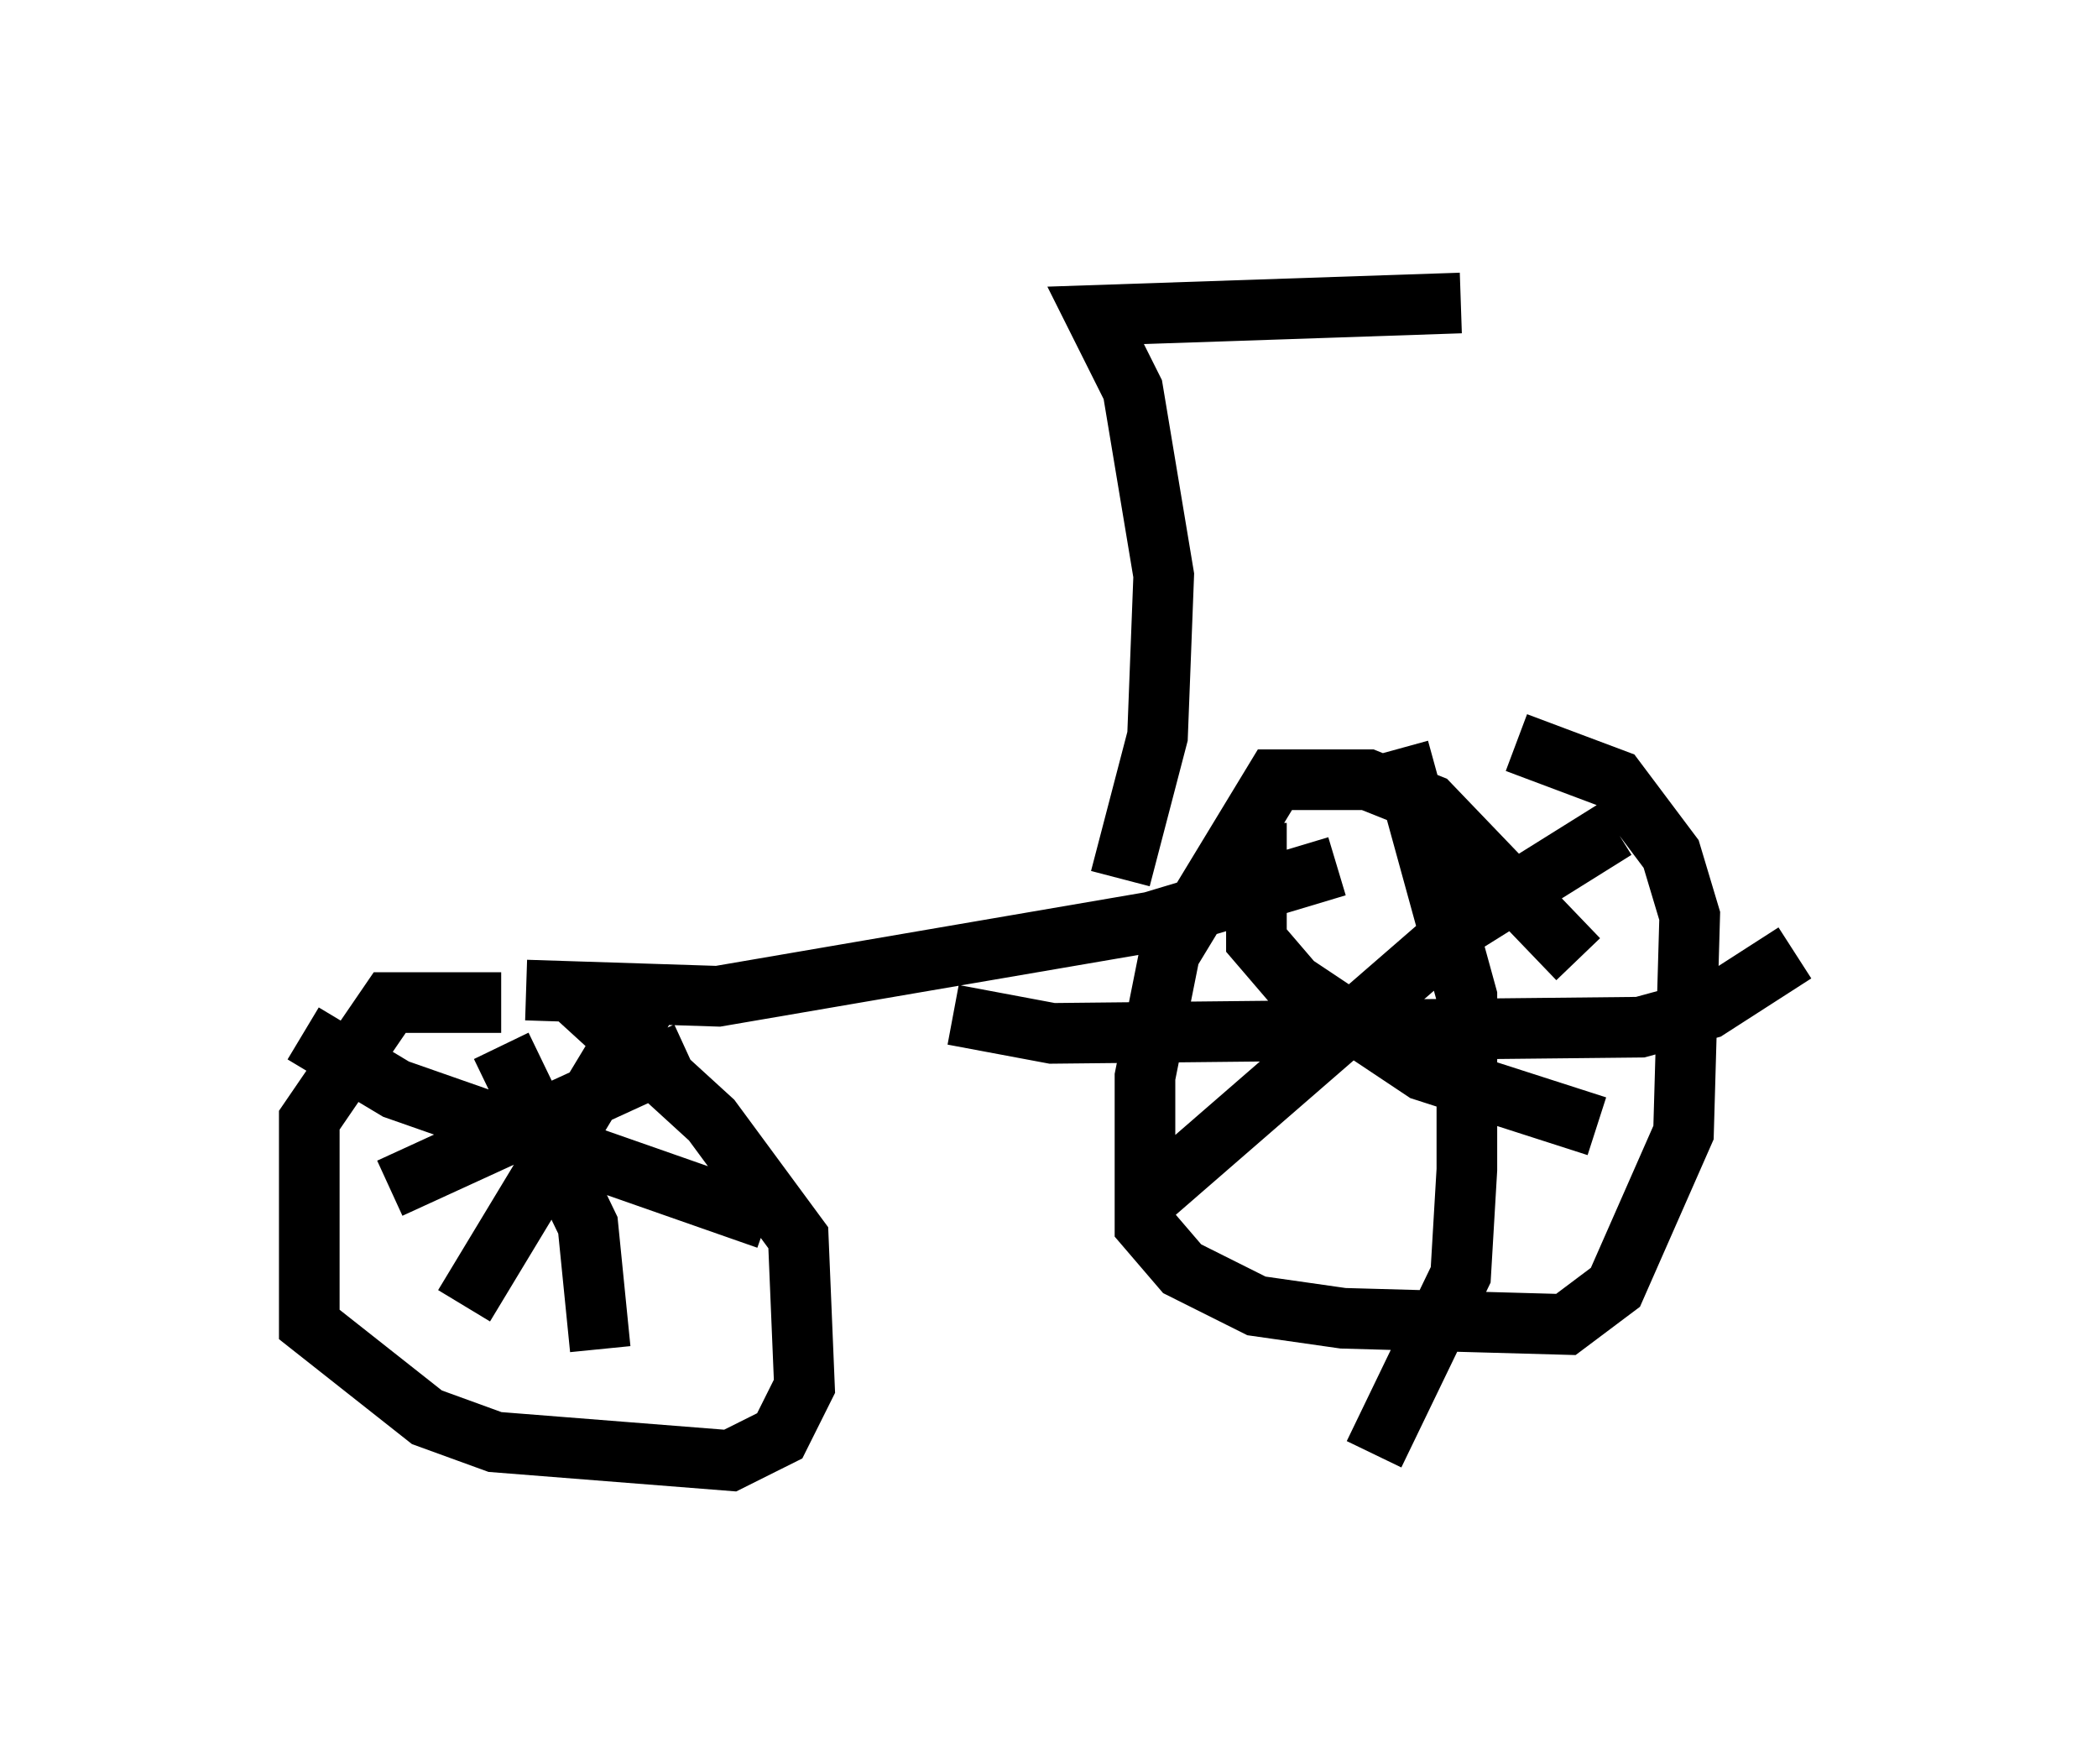 <?xml version="1.0" encoding="utf-8" ?>
<svg baseProfile="full" height="29.09" version="1.1" width="34.602" xmlns="http://www.w3.org/2000/svg" xmlns:ev="http://www.w3.org/2001/xml-events" xmlns:xlink="http://www.w3.org/1999/xlink"><defs /><rect fill="white" height="29.09" width="34.602" x="0" y="0" /><path d="M8.981, 17.148 m-0.715, -0.613 l-1.838, 0.0 -1.327, 1.94 l0.0, 3.369 1.94, 1.531 l1.123, 0.408 3.879, 0.306 l0.817, -0.408 0.408, -0.817 l-0.102, -2.45 -1.429, -1.94 l-2.348, -2.144 m1.225, 0.306 l-2.96, 4.9 m-2.654, -4.492 l1.531, 0.919 6.125, 2.144 m-1.327, -2.756 l-4.9, 2.246 m1.838, -2.348 l1.429, 2.96 0.204, 2.042 m16.129, -6.431 l-2.45, -2.552 -1.021, -0.408 l-1.531, 0.0 -1.735, 2.858 l-0.408, 2.042 0.0, 2.45 l0.613, 0.715 1.225, 0.613 l1.429, 0.204 3.675, 0.102 l0.817, -0.613 1.123, -2.552 l0.102, -3.573 -0.306, -1.021 l-0.919, -1.225 -1.633, -0.613 m-1.94, 0.102 l1.123, 4.083 0.0, 2.858 l-0.102, 1.735 -1.429, 2.96 m-6.942, -7.248 l1.633, 0.306 9.698, -0.102 l1.123, -0.306 1.429, -0.919 m-8.881, -2.144 l0.0, 1.94 0.613, 0.715 l2.144, 1.429 2.858, 0.919 m0.306, -4.9 l-2.45, 1.531 -5.41, 4.696 m-10.106, -3.573 l3.165, 0.102 7.146, -1.225 l3.063, -0.919 m-3.573, 0.204 l0.613, -2.348 0.102, -2.654 l-0.51, -3.063 -0.613, -1.225 l6.023, -0.204 " fill="none" stroke="black" stroke-width="1" /></svg>